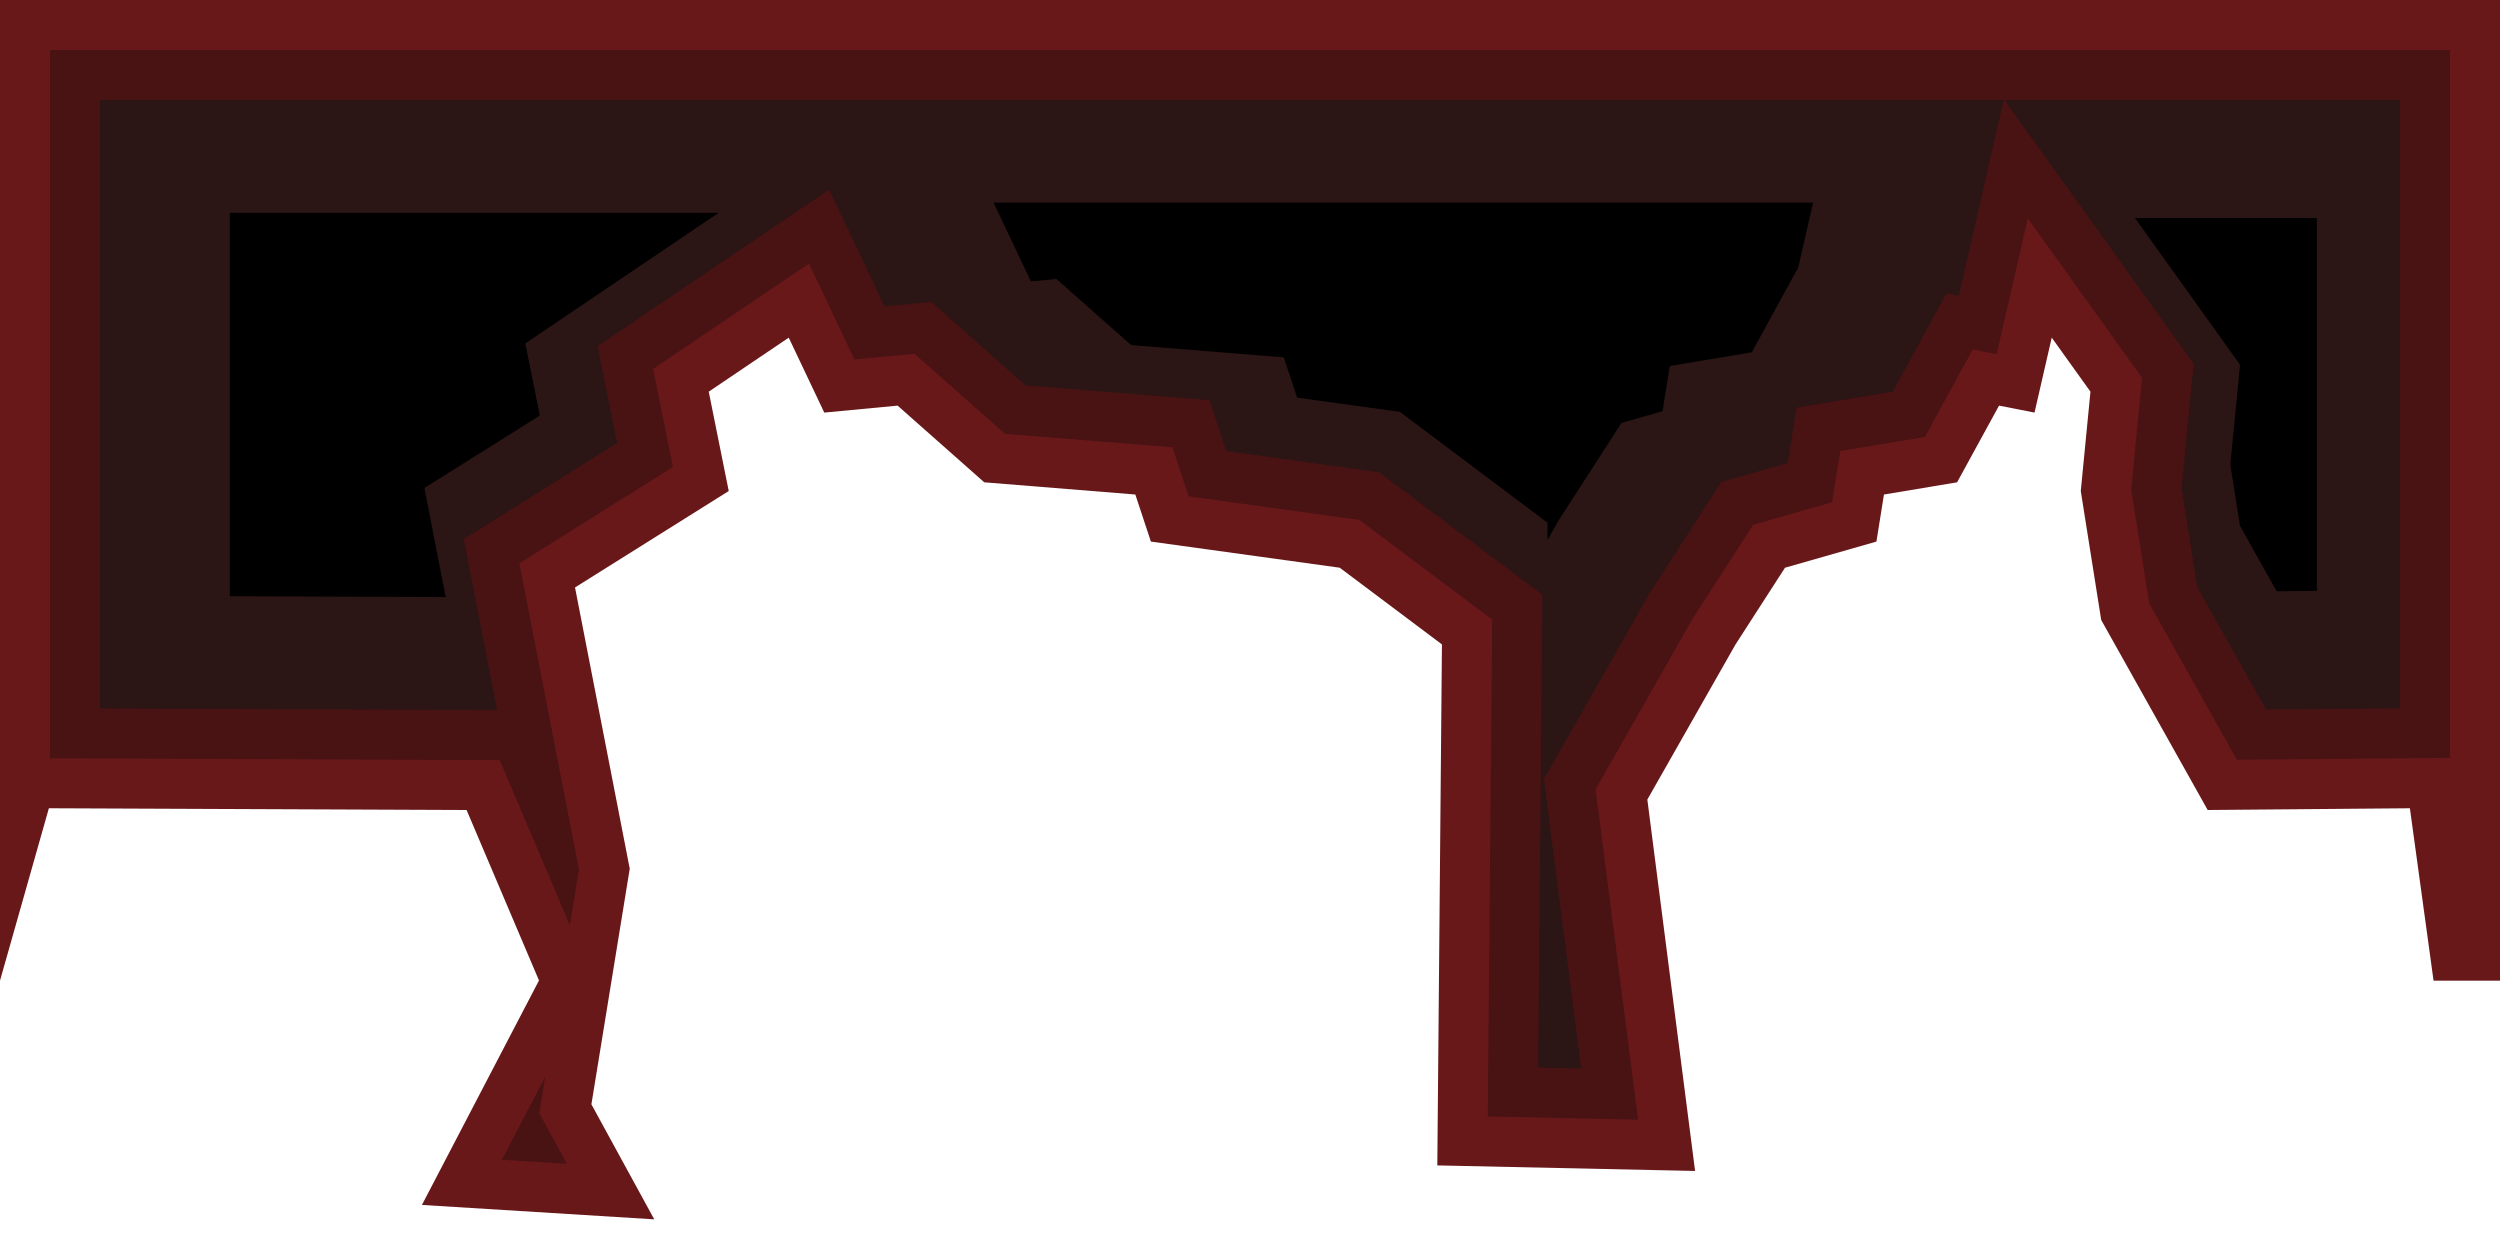 <?xml version="1.0" encoding="utf-8"?>
<!-- Generator: Adobe Illustrator 17.0.0, SVG Export Plug-In . SVG Version: 6.00 Build 0)  -->
<!DOCTYPE svg PUBLIC "-//W3C//DTD SVG 1.1//EN" "http://www.w3.org/Graphics/SVG/1.1/DTD/svg11.dtd">
<svg version="1.1" id="PLANO2" xmlns="http://www.w3.org/2000/svg" xmlns:xlink="http://www.w3.org/1999/xlink" x="0px" y="0px"
	 width="1000px" height="499.999px" viewBox="0 0 1000 499.999" enable-background="new 0 0 1000 499.999" xml:space="preserve">
<polygon fill-rule="evenodd" clip-rule="evenodd" fill="#69181A" points="0,0 1000,0 1000,392.255 973.418,392.255 963.954,323.303 
	883.073,324.002 840.484,248.007 832.309,196.411 836.183,156.671 820.694,135.057 813.81,165.038 799.615,162.249 782.835,192.926 
	753.581,197.805 750.57,216.632 714.002,227.088 694.214,257.767 658.936,319.818 678.035,468.385 574.924,466.164 576.773,257.767 
	535.894,227.088 460.352,216.632 454.132,197.805 393.698,192.926 359.039,162.249 329.712,165.038 315.493,135.057 
	283.496,156.671 291.496,196.411 230.008,234.981 251.897,347.483 236.562,441.729 261.703,487.74 168.771,481.974 215.596,392.182 
	186.63,324.002 19.551,323.303 0,392.255 "/>
<path fill-rule="evenodd" clip-rule="evenodd" fill="#491213" d="M20,20v283.305l179.887,0.753l28.065,66.06l3.632-22.322
	l-23.828-122.465l61.407-38.52l-7.902-39.255l62.327-42.103l18.186,38.347l24.017-2.283l36.167,32.01l67.004,5.41l6.473,19.591
	l68.327,9.457l53.1,39.852l-1.762,198.756l60.137,1.295l-16.988-132.148l38.856-68.345l24.168-37.47l31.559-9.024l3.272-20.459
	l33.852-5.646l19.142-34.997l9.556,1.877l12.471-54.31l45.693,63.762l-4.356,44.676l7.215,45.54l35.056,62.554L980,303.164V20H20
	L20,20z M218.107,430.621l-2.388,14.673l11.06,20.242l-26.038-1.616L218.107,430.621z"/>
<polygon fill-rule="evenodd" clip-rule="evenodd" fill="#2B1515" points="801.785,39.999 877.452,145.591 872.616,195.203 
	878.871,234.688 906.395,283.799 960.001,283.337 960.001,39.999 "/>
<polygon fill-rule="evenodd" clip-rule="evenodd" fill="#2B1515" points="39.999,39.999 39.999,283.389 198.808,284.054 
	185.503,215.681 246.831,177.213 239.026,138.442 331.682,75.849 353.837,122.564 372.544,120.786 410.217,154.131 483.79,160.071 
	490.516,180.426 551.626,188.886 616.949,237.909 615.272,427.024 632.437,427.394 617.56,311.665 659.993,237.026 688.542,192.766 
	715.093,185.174 718.626,163.083 757.074,156.67 778.581,117.353 783.498,118.318 801.482,39.999 "/>
<polygon fill-rule="evenodd" clip-rule="evenodd" points="853.982,87.209 896.023,145.874 892.125,185.849 896.007,210.347 
	910.657,236.489 926.74,236.349 926.74,87.209 "/>
<polygon fill-rule="evenodd" clip-rule="evenodd" points="397.424,81.05 412.366,112.552 422.576,111.581 452.442,138.014 
	513.531,142.948 518.85,159.046 559.931,164.733 619.04,209.093 618.977,216.029 623.495,208.083 648.595,169.171 665.016,164.474 
	667.907,146.392 700.719,140.92 718.913,107.656 719.125,107.698 725.245,81.05 "/>
<polygon fill-rule="evenodd" clip-rule="evenodd" points="91.943,85.113 91.943,238.476 178.261,238.838 169.767,195.181 
	215.929,166.225 210.121,137.367 287.474,85.113 "/>
</svg>
